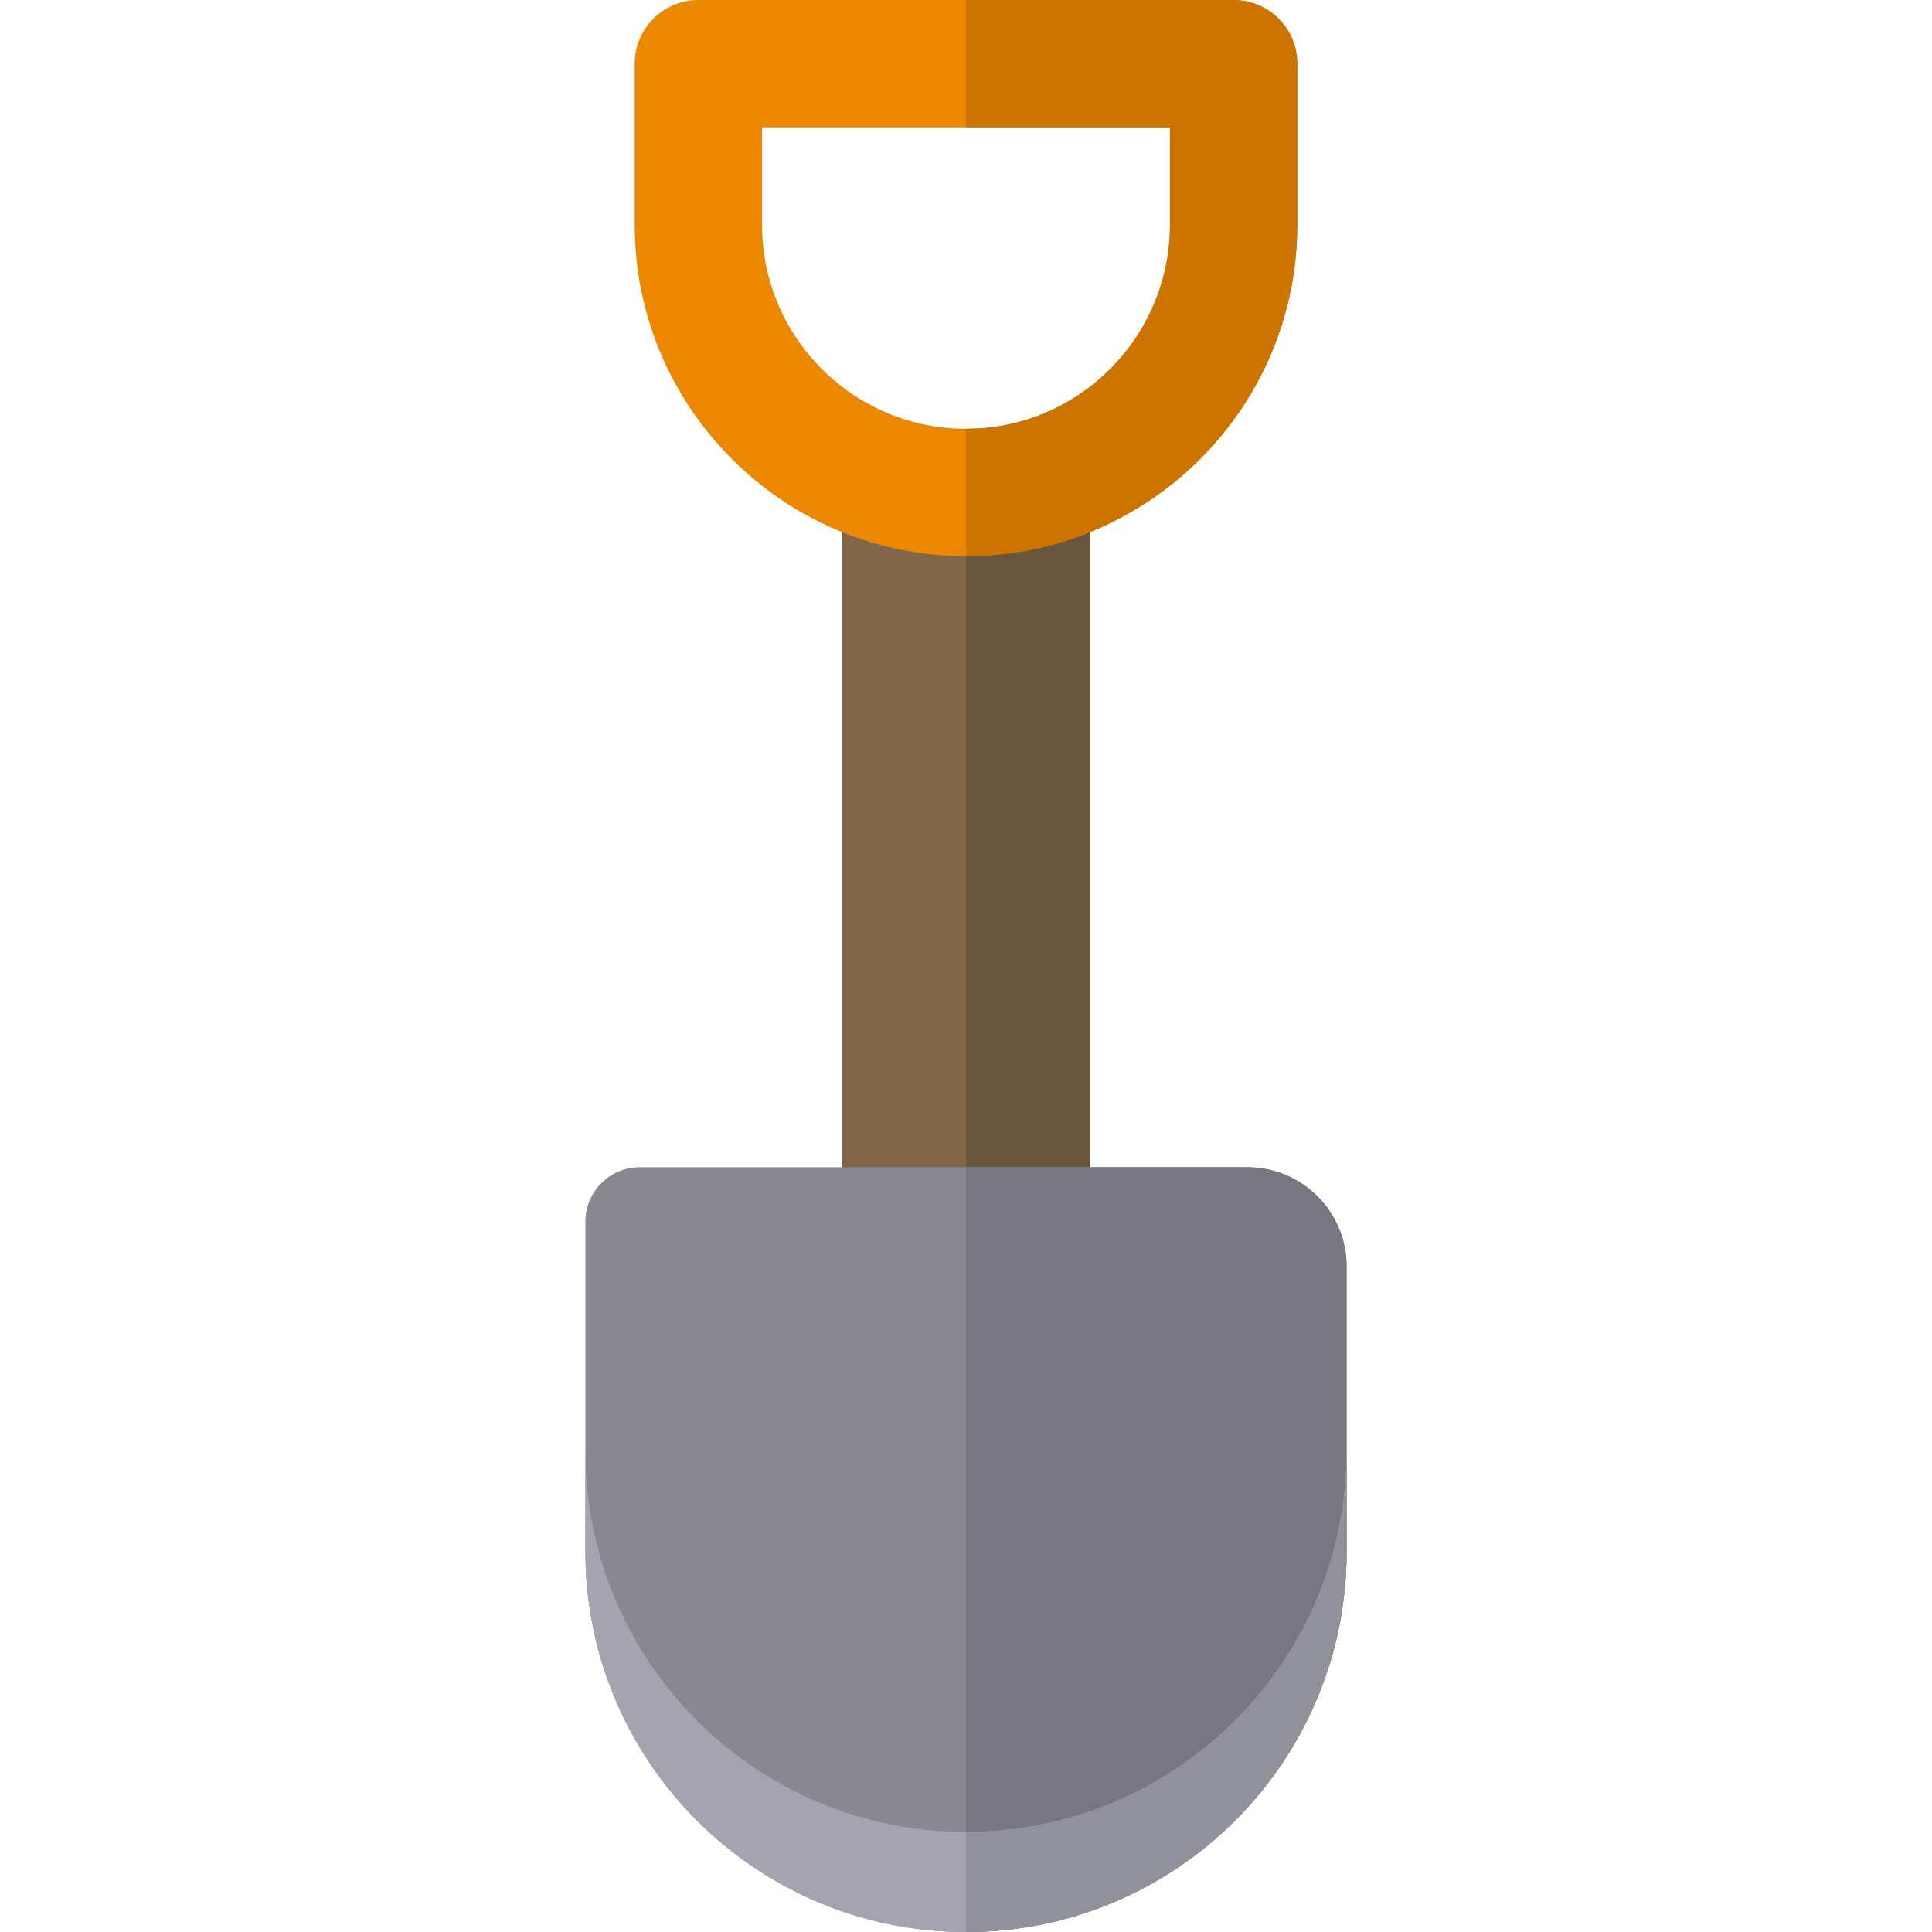 <?xml version="1.0" encoding="iso-8859-1"?>
<!-- Generator: Adobe Illustrator 19.0.0, SVG Export Plug-In . SVG Version: 6.00 Build 0)  -->
<svg version="1.1" id="Layer_1" xmlns="http://www.w3.org/2000/svg" xmlns:xlink="http://www.w3.org/1999/xlink" x="0px" y="0px"
	 viewBox="0 0 512.001 512.001" style="enable-background:new 0 0 512.001 512.001;" xml:space="preserve">
<path style="fill:#806749;" d="M272.08,113.646h-32.158c-9.316,0-16.869,7.553-16.869,16.869v259.686
	c0,9.316,7.553,16.869,16.869,16.869h32.158c9.316,0,16.869-7.553,16.869-16.869V130.515
	C288.948,121.199,281.396,113.646,272.08,113.646z"/>
<path style="fill:#6A563D;" d="M272.08,113.646h-16.078V407.07h16.078c9.316,0,16.869-7.553,16.869-16.869V130.515
	C288.948,121.199,281.396,113.646,272.08,113.646z"/>
<path style="fill:#898890;" d="M356.863,411.138c0,55.705-45.158,100.863-100.863,100.863s-100.863-45.158-100.863-100.863v-87.412
	c0-7.95,6.445-14.395,14.395-14.395h161.024c14.529,0,26.307,11.778,26.307,26.307v75.5H356.863z"/>
<path style="fill:#EC8700;" d="M256.001,147.384c-48.411,0-87.795-39.385-87.795-87.795v-42.72C168.206,7.553,175.759,0,185.075,0
	h141.853c9.316,0,16.869,7.553,16.869,16.869v42.72C343.795,108,304.412,147.384,256.001,147.384z M201.944,33.738v25.851
	c0,29.808,24.25,54.057,54.057,54.057s54.056-24.25,54.056-54.057V33.738H201.944z"/>
<path style="fill:#787680;" d="M330.558,309.33h-74.556V512l0,0c55.705,0,100.863-45.158,100.863-100.863v-75.5
	C356.863,321.108,345.085,309.33,330.558,309.33z"/>
<path style="fill:#CD7300;" d="M326.926,0H256v33.738h54.057v25.851c0,29.808-24.25,54.057-54.056,54.057l0,0v33.738l0,0
	c48.411,0,87.794-39.385,87.794-87.795v-42.72C343.795,7.553,336.244,0,326.926,0z"/>
<path style="fill:#A4A3AF;" d="M256.001,485.495c-55.705,0-100.863-45.158-100.863-100.863v26.505
	c0,55.705,45.158,100.863,100.863,100.863s100.863-45.158,100.863-100.863v-26.505C356.863,440.338,311.706,485.495,256.001,485.495
	z"/>
<path style="fill:#91919B;" d="M356.863,411.138v-26.505c0,55.705-45.158,100.863-100.863,100.863v26.505
	C311.706,512,356.863,466.843,356.863,411.138z"/>
<g>
</g>
<g>
</g>
<g>
</g>
<g>
</g>
<g>
</g>
<g>
</g>
<g>
</g>
<g>
</g>
<g>
</g>
<g>
</g>
<g>
</g>
<g>
</g>
<g>
</g>
<g>
</g>
<g>
</g>
</svg>
